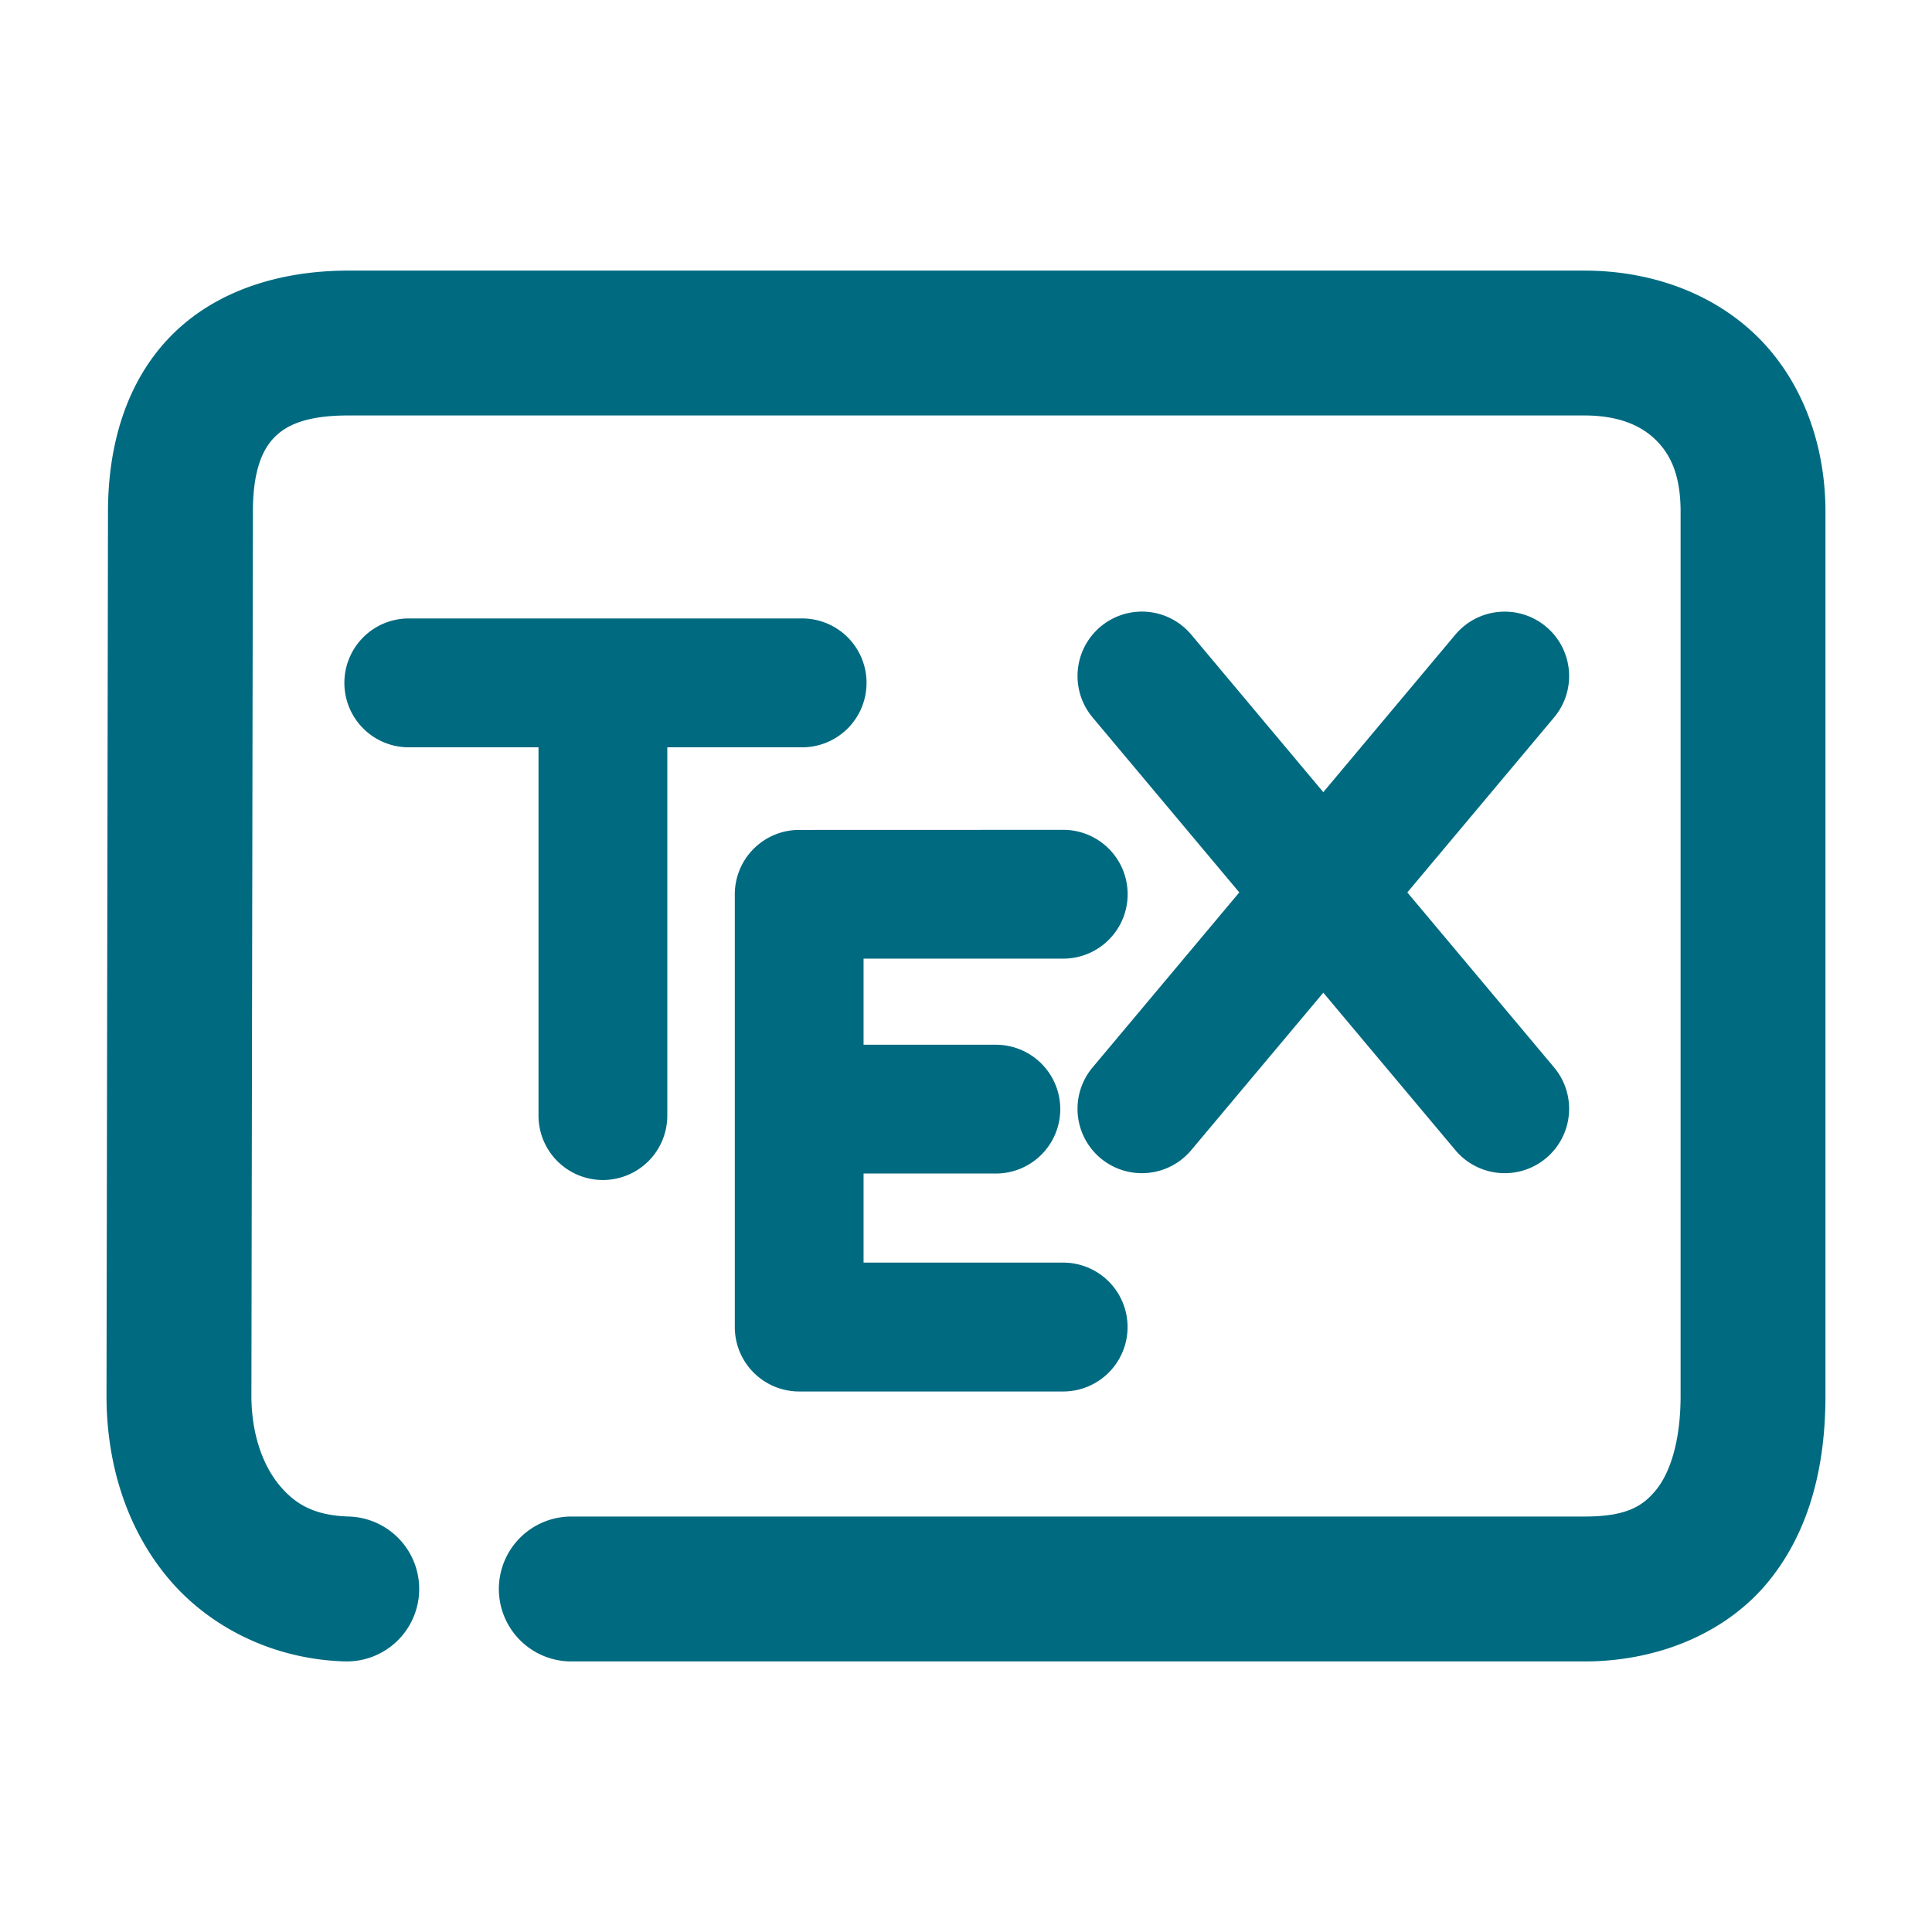 <svg xmlns="http://www.w3.org/2000/svg" width="48" height="48">
	<path d="m 8.654,6.723 c -1.722,0 -3.325,0.51 -4.424,1.641 -1.099,1.131 -1.547,2.705 -1.547,4.35 l -0.037,21.961 a 1.8,1.8 0 0 0 0,0.002 c 0,1.627 0.462,3.215 1.477,4.465 1.014,1.25 2.622,2.081 4.439,2.135 A 1.8,1.8 0 0 0 10.414,39.531 1.8,1.8 0 0 0 8.67,37.678 c -0.875,-0.026 -1.352,-0.314 -1.75,-0.805 C 6.523,36.384 6.247,35.612 6.246,34.68 v -0.004 l 0.037,-21.961 a 1.8,1.8 0 0 0 0,-0.002 c 0,-1.024 0.241,-1.545 0.529,-1.842 0.288,-0.296 0.773,-0.549 1.842,-0.549 H 39.361 c 0.846,0 1.4,0.245 1.764,0.596 0.364,0.351 0.629,0.862 0.629,1.795 v 21.963 c 0,1.152 -0.272,1.924 -0.604,2.334 -0.332,0.41 -0.735,0.668 -1.789,0.668 H 14.195 a 1.8,1.8 0 0 0 -1.801,1.799 1.8,1.8 0 0 0 1.801,1.801 h 25.166 c 1.861,0 3.555,-0.724 4.59,-2.004 1.035,-1.28 1.402,-2.907 1.402,-4.598 v -21.963 c 0,-1.723 -0.61,-3.307 -1.73,-4.387 C 42.503,7.247 40.96,6.723 39.361,6.723 Z M 28.385,15.195 a 1.6,1.6 0 0 0 -1.043,0.375 1.6,1.6 0 0 0 -0.197,2.254 l 3.645,4.348 -3.645,4.348 a 1.6,1.6 0 0 0 0.197,2.254 1.6,1.6 0 0 0 2.254,-0.199 l 3.281,-3.912 3.281,3.912 a 1.6,1.6 0 0 0 2.254,0.199 1.6,1.6 0 0 0 0.199,-2.254 l -3.646,-4.348 3.646,-4.348 a 1.6,1.6 0 0 0 -0.199,-2.254 1.6,1.6 0 0 0 -1.08,-0.373 1.6,1.6 0 0 0 -1.174,0.57 l -3.281,3.914 -3.281,-3.914 A 1.6,1.6 0 0 0 28.385,15.195 Z M 10.156,15.365 a 1.6,1.6 0 0 0 -1.6,1.6 1.6,1.6 0 0 0 1.6,1.602 h 3.223 v 9.15 a 1.6,1.6 0 0 0 1.6,1.6 1.6,1.6 0 0 0 1.6,-1.6 v -9.15 h 3.35 a 1.6,1.6 0 0 0 1.6,-1.602 1.6,1.6 0 0 0 -1.6,-1.6 z m 9.699,5.254 A 1.6,1.6 0 0 0 18.256,22.219 v 10.75 a 1.6,1.6 0 0 0 1.6,1.602 h 6.559 A 1.6,1.6 0 0 0 28.014,32.969 1.6,1.6 0 0 0 26.414,31.369 H 21.455 V 29.156 h 3.287 a 1.6,1.6 0 0 0 1.6,-1.6 1.6,1.6 0 0 0 -1.6,-1.6 h -3.287 v -2.139 h 4.959 a 1.6,1.6 0 0 0 1.602,-1.6 1.6,1.6 0 0 0 -1.602,-1.6 z" fill="#006A80"/>
</svg>
